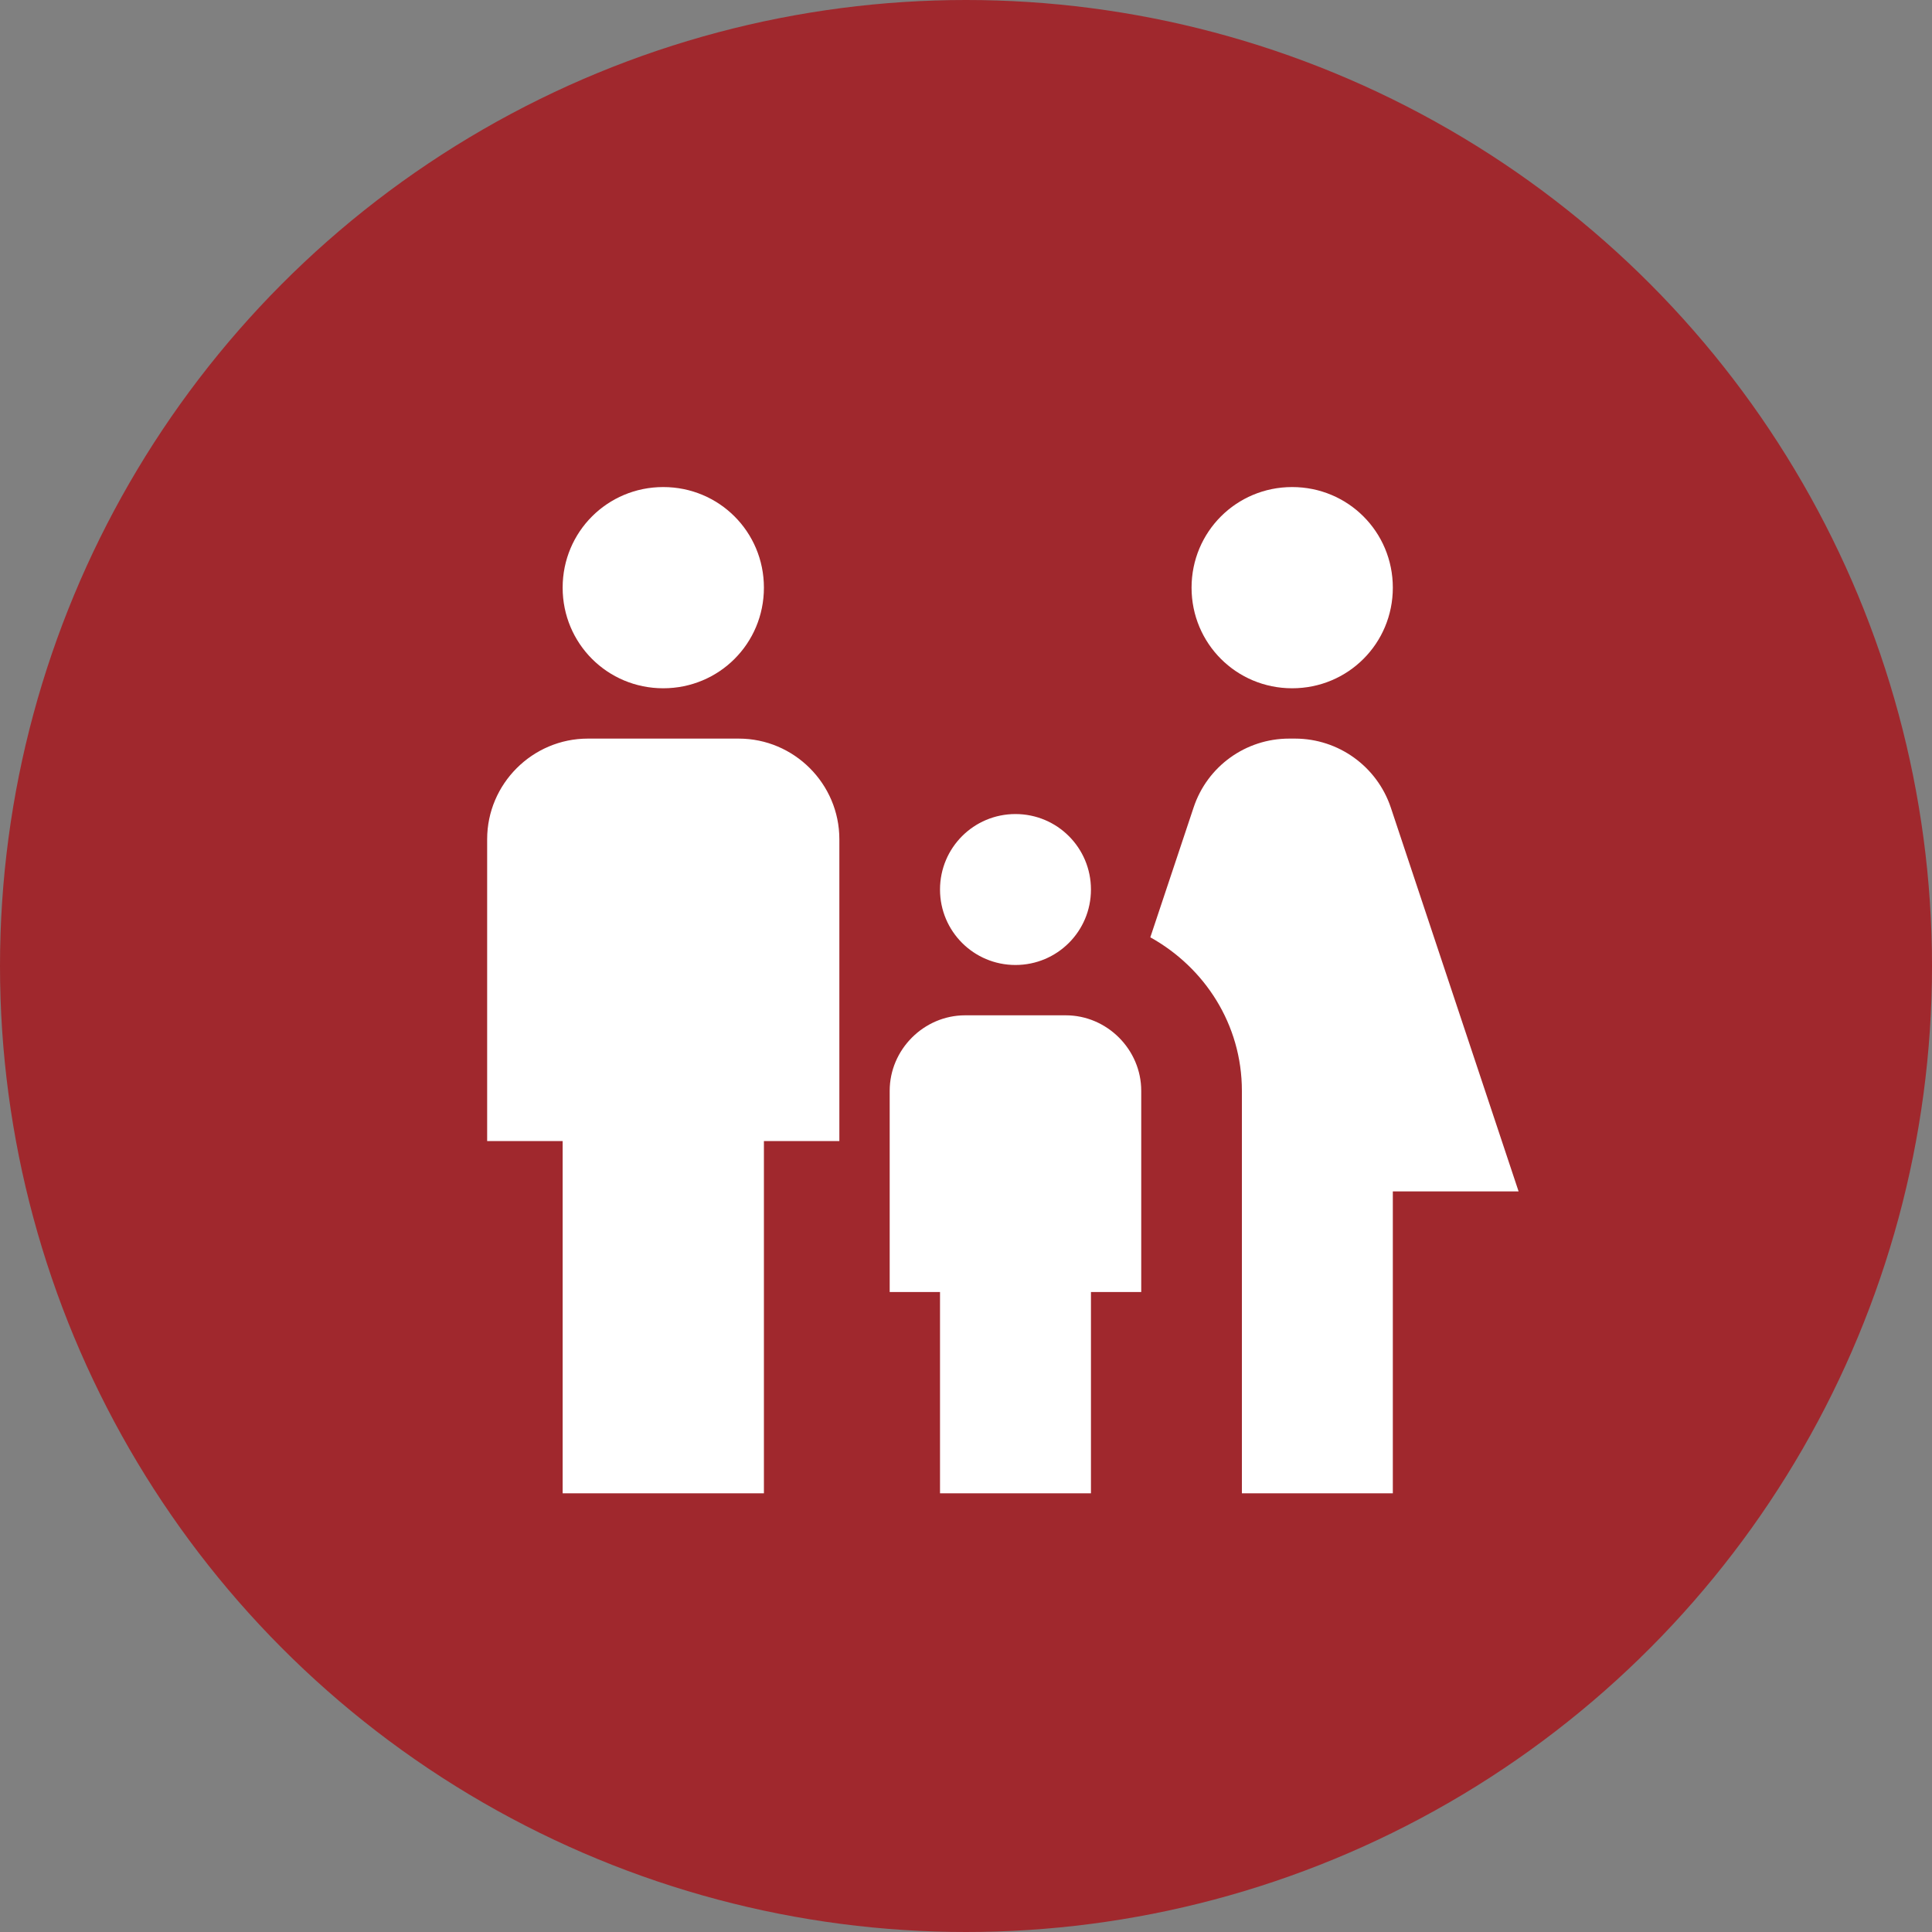 <svg width="40" height="40" viewBox="0 0 40 40" fill="none" xmlns="http://www.w3.org/2000/svg">
<rect x="0" y="0" width="40" height="40" fill="#808080" stroke="none"/>
<circle cx="20" cy="20" r="20" fill="#A0282D"/>
<g clip-path="url(#clip0_57_32)">
<path d="M24.67 12.167C24.67 11.011 25.597 10.084 26.753 10.084C27.91 10.084 28.837 11.011 28.837 12.167C28.837 13.323 27.91 14.25 26.753 14.25C25.597 14.25 24.67 13.323 24.67 12.167ZM28.837 30.917V24.667H31.441L28.795 16.719C28.509 15.868 27.713 15.294 26.816 15.292H26.691C25.792 15.291 24.994 15.866 24.712 16.719L23.816 19.406C24.941 20.031 25.712 21.209 25.712 22.584V30.917H28.837ZM21.024 19.979C21.889 19.979 22.587 19.281 22.587 18.417C22.587 17.552 21.889 16.854 21.024 16.854C20.16 16.854 19.462 17.552 19.462 18.417C19.462 19.281 20.16 19.979 21.024 19.979ZM13.732 14.25C14.889 14.25 15.816 13.323 15.816 12.167C15.816 11.011 14.889 10.084 13.732 10.084C12.576 10.084 11.649 11.011 11.649 12.167C11.649 13.323 12.576 14.25 13.732 14.25ZM15.816 30.917V23.625H17.378V17.375C17.378 16.229 16.441 15.292 15.295 15.292H12.17C11.024 15.292 10.086 16.229 10.086 17.375V23.625H11.649V30.917H15.816ZM22.587 30.917V26.75H23.628V22.584C23.628 21.729 22.92 21.021 22.066 21.021H19.982C19.128 21.021 18.42 21.729 18.42 22.584V26.75H19.462V30.917H22.587Z" fill="white"/>
</g>
<defs>
<clipPath id="clip0_57_32">
<rect width="25" height="25" fill="white" transform="translate(8 8)"/>
</clipPath>
</defs>
</svg>
